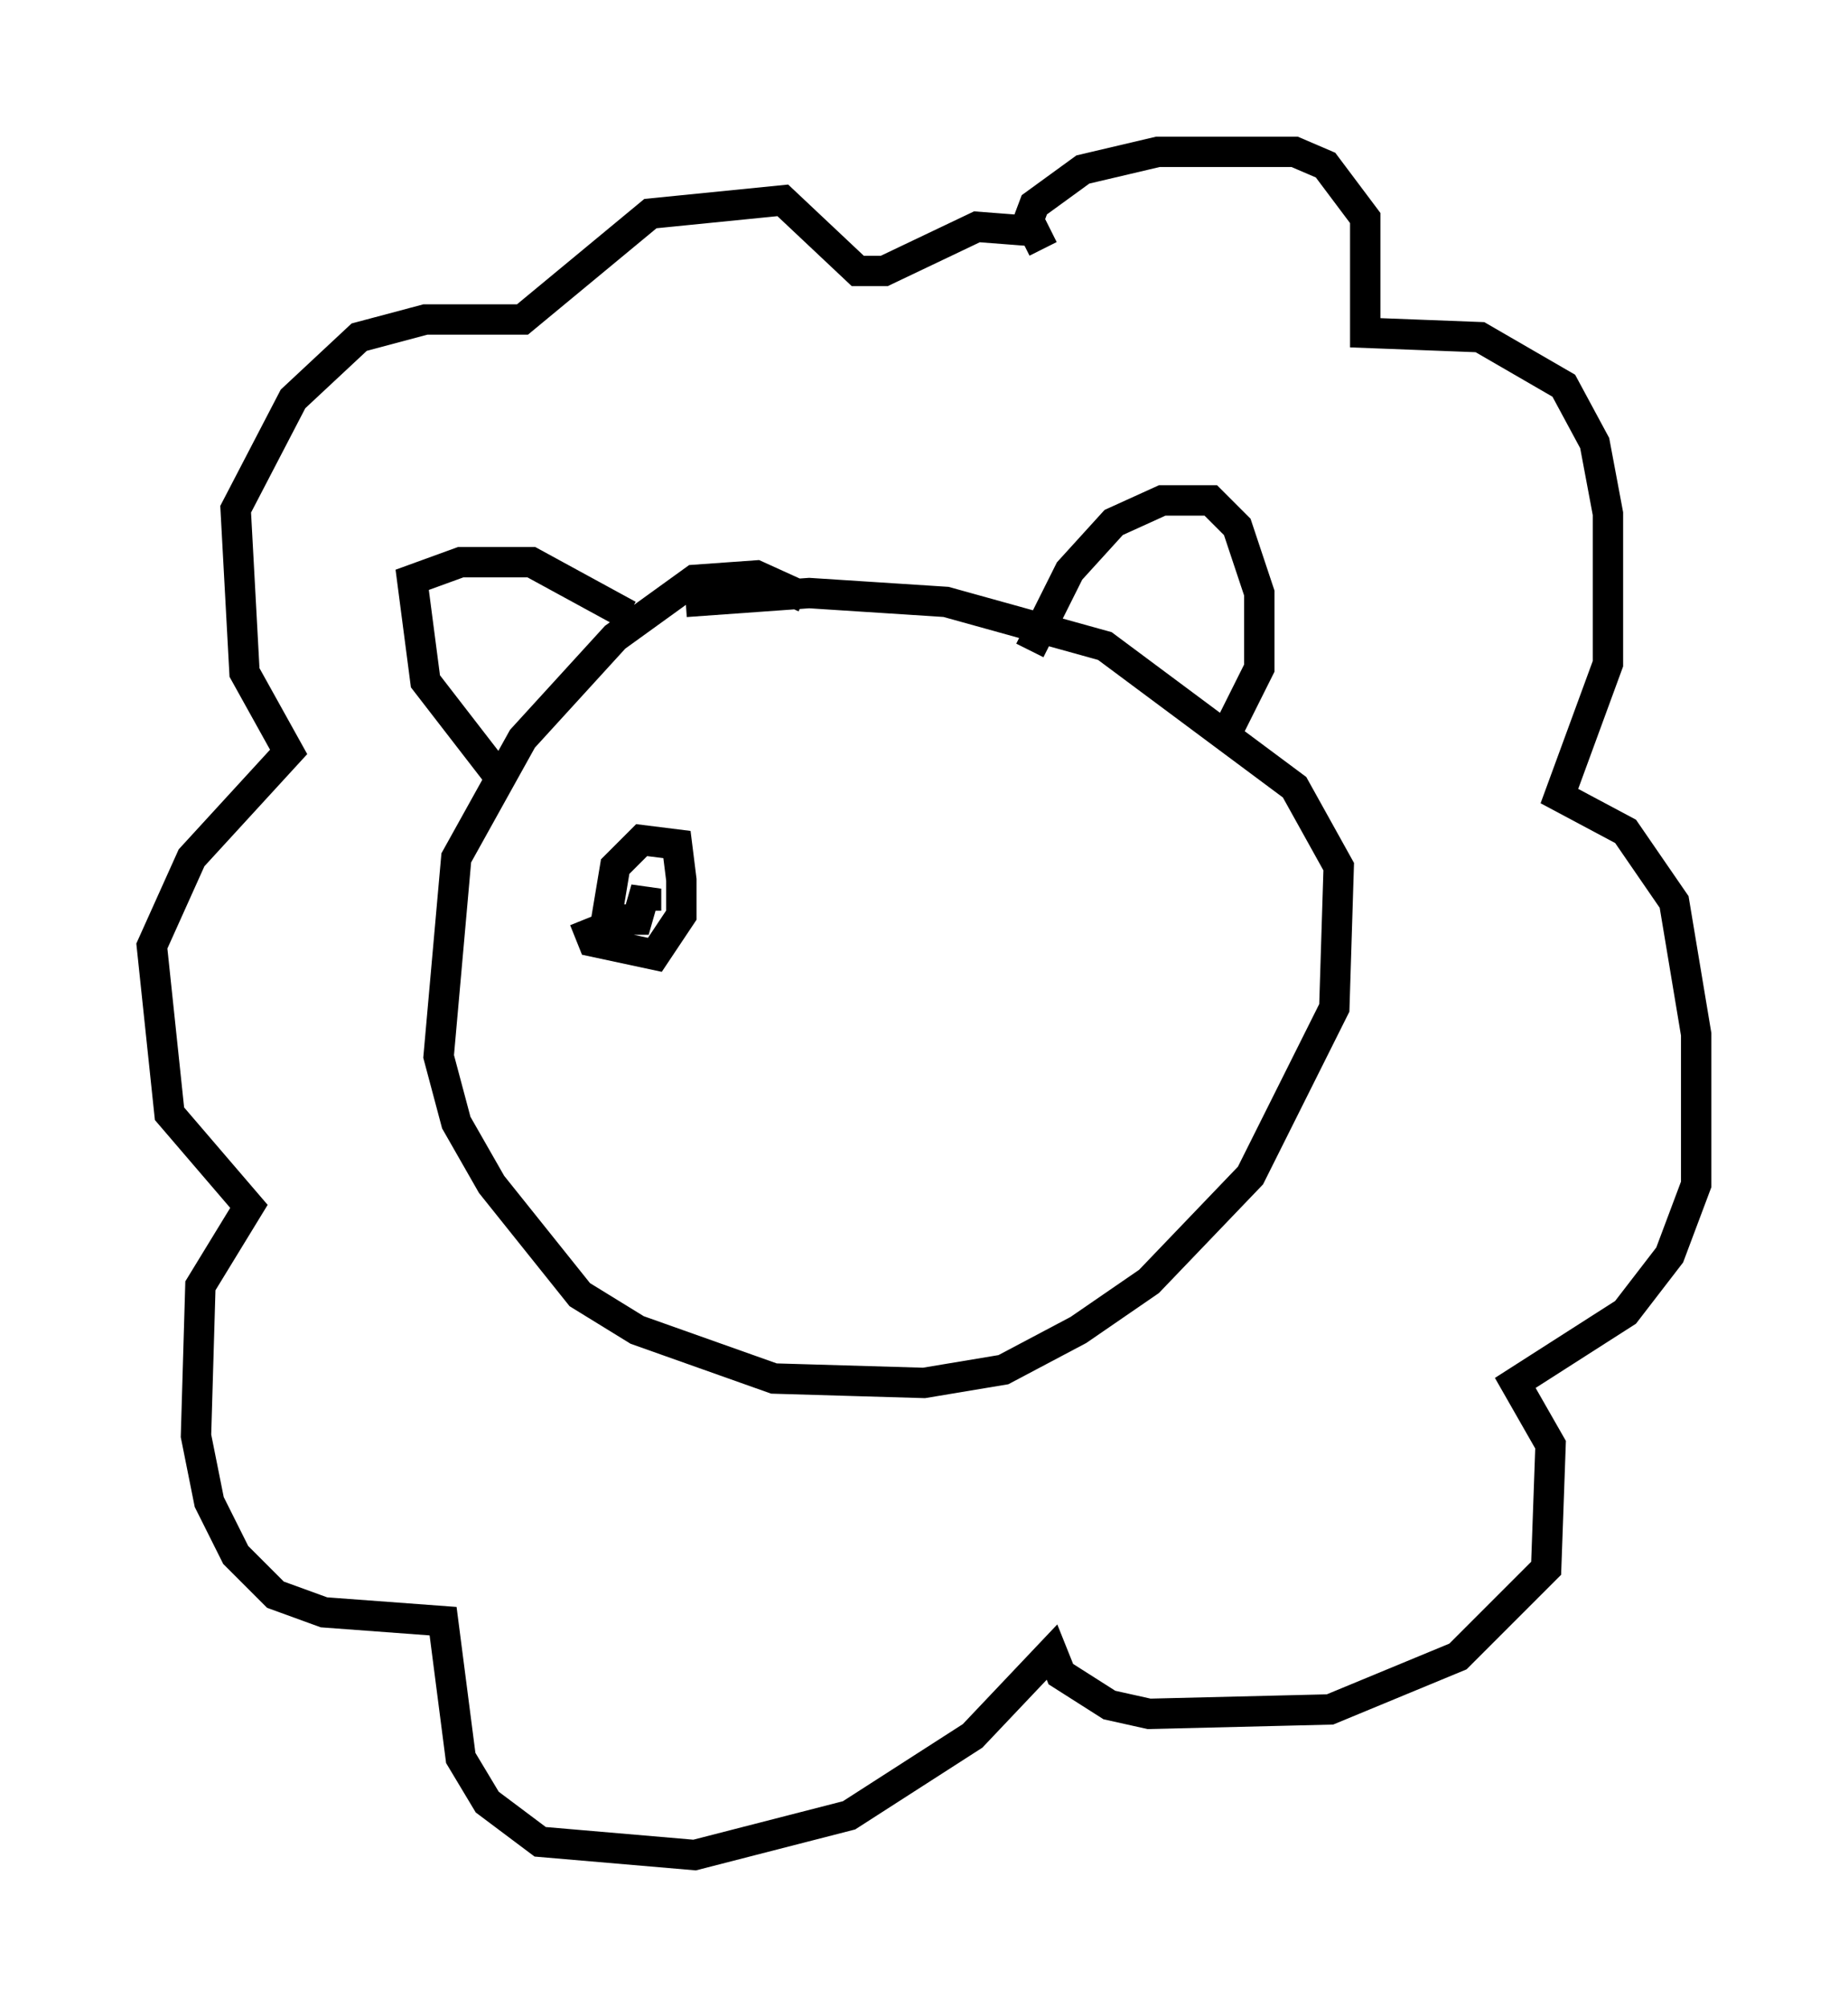 <?xml version="1.0" encoding="utf-8" ?>
<svg baseProfile="full" height="66.067" version="1.1" width="60.838" xmlns="http://www.w3.org/2000/svg" xmlns:ev="http://www.w3.org/2001/xml-events" xmlns:xlink="http://www.w3.org/1999/xlink"><defs /><rect fill="white" height="66.067" width="60.838" x="0" y="0" /><path d="M38.698, 46.978 m0.0, 0.0 m-12.201, -27.307 l-1.598, -0.726 -2.034, 0.145 l-2.615, 1.888 -3.05, 3.341 l-2.179, 3.922 -0.581, 6.536 l0.581, 2.179 1.162, 2.034 l2.905, 3.631 1.888, 1.162 l4.503, 1.598 4.939, 0.145 l2.615, -0.436 2.469, -1.307 l2.324, -1.598 3.341, -3.486 l2.76, -5.52 0.145, -4.648 l-1.453, -2.615 -6.246, -4.648 l-5.229, -1.453 -4.503, -0.291 l-4.067, 0.291 m11.33, 1.598 l1.307, -2.615 1.453, -1.598 l1.598, -0.726 1.598, 0.0 l0.872, 0.872 0.726, 2.179 l0.0, 2.469 -1.162, 2.324 m-23.821, 1.307 l-2.469, -3.196 -0.436, -3.341 l1.598, -0.581 2.324, 0.0 l3.196, 1.743 m12.927, -12.346 l0.436, -1.162 1.598, -1.162 l2.469, -0.581 4.503, 0.0 l1.017, 0.436 1.307, 1.743 l0.0, 3.777 3.777, 0.145 l2.76, 1.598 1.017, 1.888 l0.436, 2.324 0.0, 4.939 l-1.598, 4.358 2.179, 1.162 l1.598, 2.324 0.726, 4.358 l0.0, 4.939 -0.872, 2.324 l-1.453, 1.888 -3.631, 2.324 l1.162, 2.034 -0.145, 4.067 l-2.905, 2.905 -4.212, 1.743 l-5.955, 0.145 -1.307, -0.291 l-1.598, -1.017 -0.291, -0.726 l-2.615, 2.76 -4.067, 2.615 l-5.084, 1.307 -5.084, -0.436 l-1.743, -1.307 -0.872, -1.453 l-0.581, -4.503 -3.922, -0.291 l-1.598, -0.581 -1.307, -1.307 l-0.872, -1.743 -0.436, -2.179 l0.145, -4.939 1.598, -2.615 l-2.615, -3.05 -0.581, -5.52 l1.307, -2.905 3.196, -3.486 l-1.453, -2.615 -0.291, -5.374 l1.888, -3.631 2.179, -2.034 l2.179, -0.581 3.196, 0.0 l4.212, -3.486 4.358, -0.436 l2.469, 2.324 0.872, 0.0 l3.05, -1.453 1.888, 0.145 l0.291, 0.581 m-15.106, 22.078 l0.291, 0.726 2.034, 0.436 l0.872, -1.307 0.0, -1.162 l-0.145, -1.162 -1.162, -0.145 l-0.872, 0.872 -0.291, 1.743 l1.017, 0.0 0.291, -1.017 l0.0, 0.726 " fill="none" stroke="black" stroke-width="1" /></svg>